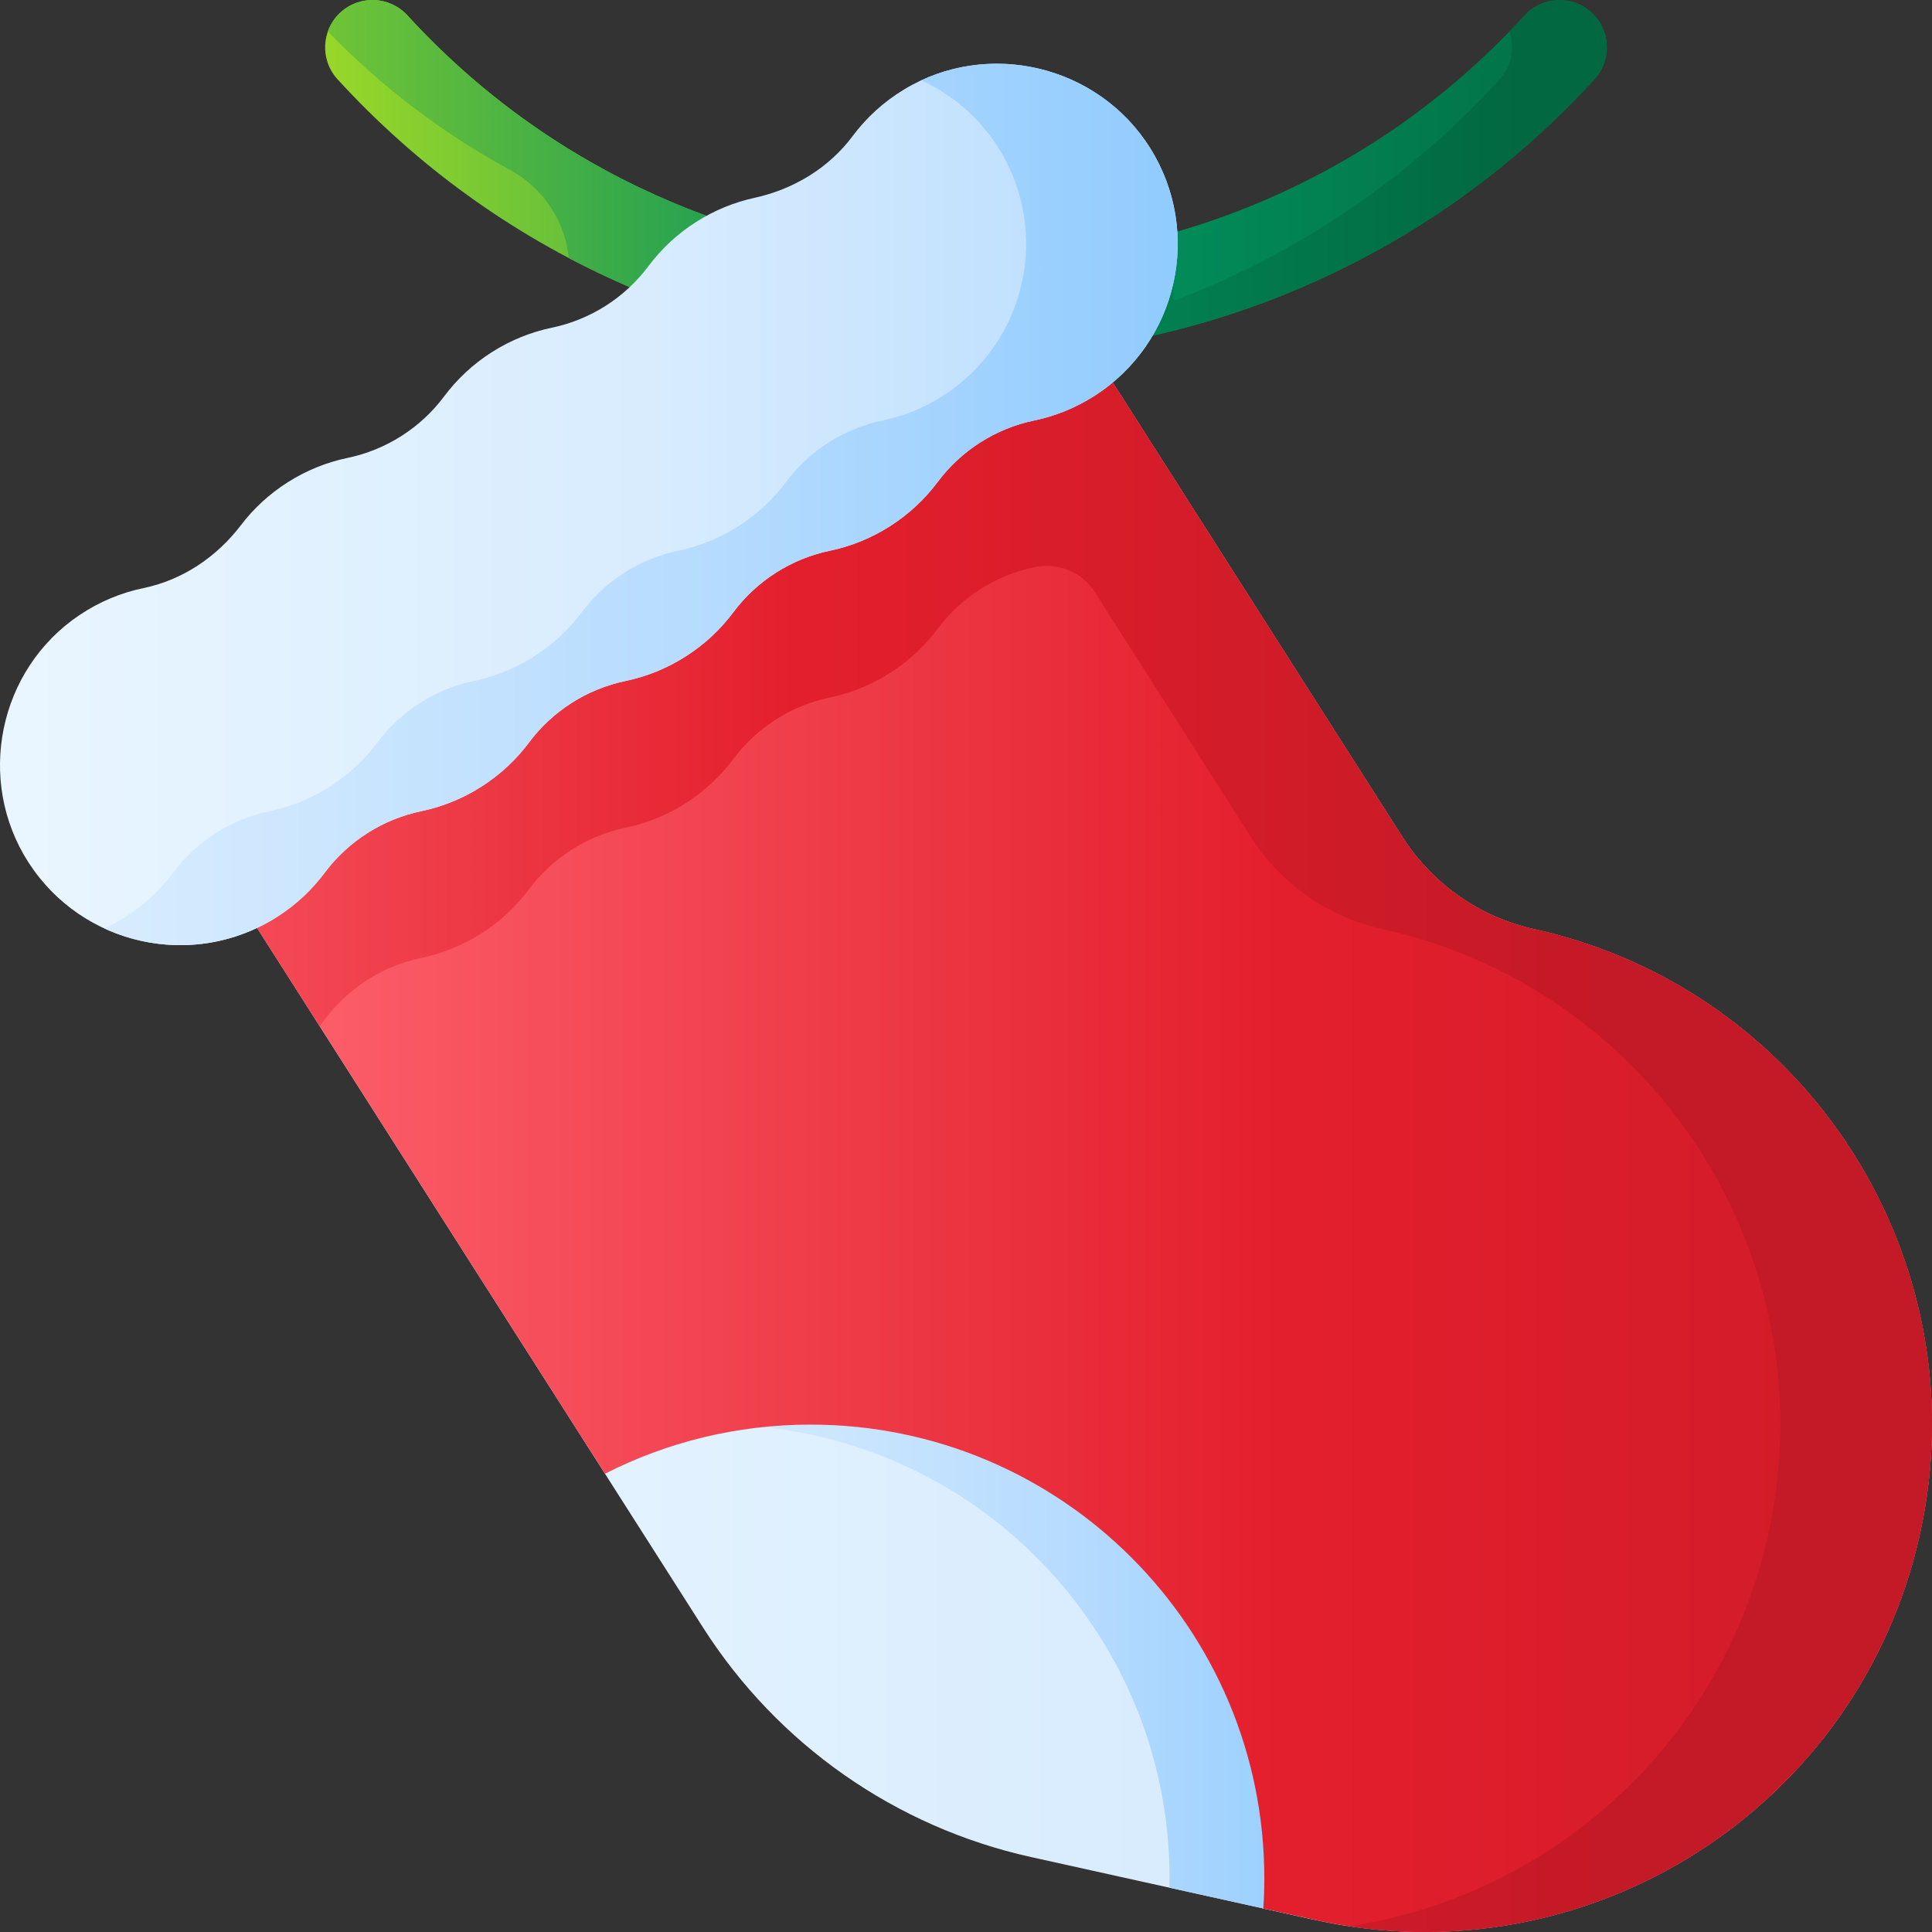 <svg id="Capa_1" enable-background="new 0 0 510.001 510.001" height="512" viewBox="0 0 510.001 510.001" width="512" xmlns="http://www.w3.org/2000/svg" xmlns:xlink="http://www.w3.org/1999/xlink"><rect x="0" y="0" width="510.001" height="510.001" fill="#333333" stroke="none"/><linearGradient id="lg1"><stop offset="0" stop-color="#97d729"/><stop offset=".565" stop-color="#02905d"/><stop offset=".996" stop-color="#026841"/></linearGradient><linearGradient id="SVGID_1_" gradientUnits="userSpaceOnUse" x1="87.099" x2="448.78" xlink:href="#lg1" y1="47" y2="47"/><linearGradient id="SVGID_2_" gradientUnits="userSpaceOnUse" x1="30" x2="402.001" xlink:href="#lg1" y1="47.001" y2="47.001"/><linearGradient id="lg2"><stop offset="0" stop-color="#eaf6ff"/><stop offset=".521" stop-color="#d8ecfe"/><stop offset="1" stop-color="#b3dafe"/></linearGradient><linearGradient id="SVGID_3_" gradientUnits="userSpaceOnUse" x1="65" x2="532.239" xlink:href="#lg2" y1="282.775" y2="282.775"/><linearGradient id="lg3"><stop offset="0" stop-color="#d8ecfe"/><stop offset=".567" stop-color="#b3dafe"/><stop offset=".996" stop-color="#8ac9fe"/></linearGradient><linearGradient id="SVGID_4_" gradientUnits="userSpaceOnUse" x1="184" x2="372.664" xlink:href="#lg3" y1="432.327" y2="432.327"/><linearGradient id="lg4"><stop offset="0" stop-color="#fe646f"/><stop offset=".521" stop-color="#e41f2d"/><stop offset="1" stop-color="#c41926"/></linearGradient><linearGradient id="SVGID_5_" gradientUnits="userSpaceOnUse" x1="56" x2="595.034" xlink:href="#lg4" y1="282.774" y2="282.774"/><linearGradient id="SVGID_6_" gradientUnits="userSpaceOnUse" x1="-21" x2="422.026" xlink:href="#lg4" y1="282.776" y2="282.776"/><linearGradient id="SVGID_7_" gradientUnits="userSpaceOnUse" x1="-2" x2="333.484" xlink:href="#lg2" y1="133.158" y2="133.158"/><linearGradient id="SVGID_8_" gradientUnits="userSpaceOnUse" x1="25.724" x2="331.482" xlink:href="#lg3" y1="133.157" y2="133.157"/><g><path d="m255 94c-32.102 0-63.111-6.627-92.166-19.699-28.059-12.624-52.865-30.576-73.729-53.359-4.662-5.091-4.314-12.998.777-17.661 5.092-4.662 12.998-4.314 17.661.777 18.555 20.261 40.608 36.224 65.549 47.444 25.808 11.611 53.366 17.498 81.908 17.498s56.101-5.887 81.909-17.498c24.939-11.22 46.993-27.183 65.548-47.444 4.664-5.092 12.571-5.437 17.661-.777 5.091 4.663 5.438 12.569.776 17.661-20.864 22.783-45.67 40.736-73.729 53.359-29.053 13.071-60.062 19.699-92.165 19.699z" fill="url(#SVGID_1_)"/><path d="m419.922 3.102c-5.138-4.511-13.058-3.834-17.684 1.2-1.247 1.357-2.504 2.696-3.788 4.008 1.49 4.22.67 9.1-2.57 12.63-20.86 22.78-45.67 40.74-73.73 53.36-4.08 1.83-8.19 3.54-12.34 5.12v-18.01c-17.7 5.04-36.04 7.59-54.81 7.59-4.19 0-8.36-.13-12.51-.38-24.09-1.47-47.38-7.22-69.4-17.12-5.81-2.61-11.46-5.48-16.94-8.61-18.08-10.27-34.37-23.29-48.61-38.83-4.66-5.09-12.57-5.44-17.66-.78-1.56 1.43-2.68 3.16-3.34 5.03 14.16 14.6 30.221 26.813 47.942 36.449 8.523 4.634 14.38 12.991 15.585 22.617l.093.744c4.14 2.19 8.37 4.25 12.67 6.18 25.27 11.37 52.02 17.86 79.67 19.36 4.15.23 8.31.34 12.5.34 18.7 0 37.03-2.25 54.81-6.71 12.75-3.2 25.23-7.53 37.36-12.99 28.05-12.62 52.86-30.58 73.72-53.36 4.73-5.155 4.311-13.203-.968-17.838z" fill="url(#SVGID_2_)"/><path d="m370.207 220.93-105.417-165.38-225.878 143.981 146.666 230.091c19.684 30.88 50.828 52.676 86.582 60.593l74.925 16.59c72.219 15.991 143.728-29.59 159.719-101.81 15.991-72.219-29.59-143.728-101.81-159.719-14.365-3.182-26.878-11.939-34.787-24.346z" fill="url(#SVGID_3_)"/><path d="m346.405 506.654c1.912-8.58 2.928-17.497 2.928-26.654 0-67.379-54.621-122-122-122-26.286 0-50.63 8.314-70.548 22.455 10.238-2.849 21.018-4.395 32.163-4.395 66.16 0 119.79 53.63 119.79 119.8 0 .819-.025 1.63-.041 2.444z" fill="url(#SVGID_4_)"/><path d="m510 375.9c0 9.59-1.04 19.34-3.2 29.09-15.99 72.22-87.5 117.81-159.72 101.81l-13.6-3.01c.18-2.62.27-5.26.27-7.93 0-66.17-53.63-119.8-119.79-119.8-19.53 0-37.97 4.67-54.26 12.97l-120.79-189.5 225.88-143.98 105.42 165.38c3.95 6.21 9.06 11.49 14.97 15.63s12.63 7.12 19.81 8.71c62.47 13.84 105.01 69.2 105.01 130.63z" fill="url(#SVGID_5_)"/><path d="m404.99 245.27c-7.18-1.59-13.9-4.57-19.81-8.71s-11.02-9.42-14.97-15.63l-63.16-99.08-42.24-66.27-.02-.03-.04.03-28.42 18.11-197.42 125.84 45.46 71.31c.46-.56.91-1.13 1.34-1.71 6.24-8.35 15.31-14.14 25.51-16.26 5.49-1.15 10.86-3.28 15.86-6.47s9.21-7.16 12.56-11.65c6.24-8.35 15.31-14.13 25.51-16.26 5.48-1.14 10.86-3.28 15.86-6.47s9.21-7.16 12.56-11.64c6.23-8.35 15.31-14.14 25.51-16.26 5.48-1.15 10.85-3.28 15.86-6.47 5-3.19 9.21-7.16 12.56-11.65 6.23-8.35 15.31-14.13 25.51-16.26.033-.007.066-.014.099-.021 6.143-1.294 12.458 1.212 15.832 6.506l41.248 64.705c3.95 6.21 9.06 11.49 14.97 15.63s12.63 7.12 19.81 8.71c62.47 13.84 105.01 69.2 105.01 130.63 0 9.59-1.04 19.34-3.2 29.09-12.31 55.61-57.53 95.42-110.65 103.5 69.05 10.45 135.35-34.3 150.67-103.5 2.16-9.75 3.2-19.5 3.2-29.09.001-61.43-42.539-116.79-105.009-130.63z" fill="url(#SVGID_6_)"/><path d="m238.688 23.594c-5.471 3.302-10.032 7.516-13.613 12.325-6.288 8.443-15.612 14.056-25.898 16.3-5.335 1.164-10.559 3.273-15.432 6.379-5.003 3.189-9.209 7.157-12.561 11.645-6.234 8.347-15.31 14.132-25.509 16.26-5.483 1.144-10.856 3.281-15.859 6.47s-9.209 7.157-12.56 11.645c-6.234 8.347-15.31 14.132-25.509 16.26-5.483 1.144-10.856 3.281-15.859 6.47-4.873 3.106-8.99 6.952-12.298 11.296-6.377 8.376-15.401 14.46-25.71 16.596-5.872 1.217-11.617 3.572-16.92 7.138-21.395 14.387-27.394 43.645-13.421 65.313 14.189 22.003 43.508 28.433 65.612 14.343 5.003-3.189 9.209-7.157 12.56-11.645 6.234-8.347 15.31-14.132 25.509-16.26 5.483-1.144 10.856-3.281 15.859-6.47s9.209-7.157 12.561-11.645c6.234-8.347 15.31-14.132 25.509-16.26 5.483-1.144 10.856-3.281 15.859-6.471 5.003-3.189 9.209-7.157 12.561-11.645 6.234-8.347 15.31-14.132 25.509-16.26 5.483-1.144 10.856-3.281 15.859-6.471 5.003-3.189 9.209-7.157 12.56-11.645 6.234-8.347 15.31-14.132 25.509-16.26 5.483-1.144 10.856-3.281 15.859-6.47 22.105-14.088 28.653-43.381 14.697-65.532-13.744-21.814-42.8-28.728-64.874-15.406z" fill="url(#SVGID_7_)"/><path d="m303.562 39c-12.829-20.363-39-27.736-60.381-17.79 8.125 3.723 15.288 9.738 20.361 17.79 13.956 22.152 7.408 51.444-14.697 65.534-5.003 3.189-10.376 5.327-15.859 6.47-10.199 2.128-19.275 7.913-25.509 16.26-3.352 4.488-7.557 8.456-12.56 11.645s-10.376 5.327-15.859 6.471c-10.199 2.127-19.274 7.912-25.509 16.26-3.352 4.488-7.557 8.456-12.561 11.645-5.003 3.189-10.376 5.327-15.859 6.471-10.199 2.127-19.274 7.913-25.509 16.26-3.352 4.488-7.557 8.456-12.561 11.645s-10.376 5.327-15.859 6.47c-10.199 2.128-19.275 7.913-25.509 16.26-3.352 4.488-7.557 8.456-12.56 11.645-1.816 1.158-3.685 2.163-5.587 3.047 14.232 6.576 31.405 6.006 45.607-3.047 5.003-3.189 9.209-7.157 12.56-11.645 6.234-8.347 15.31-14.132 25.509-16.26 5.483-1.144 10.856-3.281 15.859-6.47s9.209-7.157 12.561-11.645c6.234-8.347 15.31-14.132 25.509-16.26 5.483-1.144 10.856-3.281 15.859-6.471 5.003-3.189 9.209-7.157 12.561-11.645 6.234-8.347 15.31-14.132 25.509-16.26 5.483-1.144 10.856-3.281 15.859-6.471 5.003-3.189 9.209-7.157 12.56-11.645 6.234-8.347 15.31-14.132 25.509-16.26 5.483-1.144 10.856-3.281 15.859-6.47 22.105-14.091 28.653-43.383 14.697-65.534z" fill="url(#SVGID_8_)"/></g></svg>